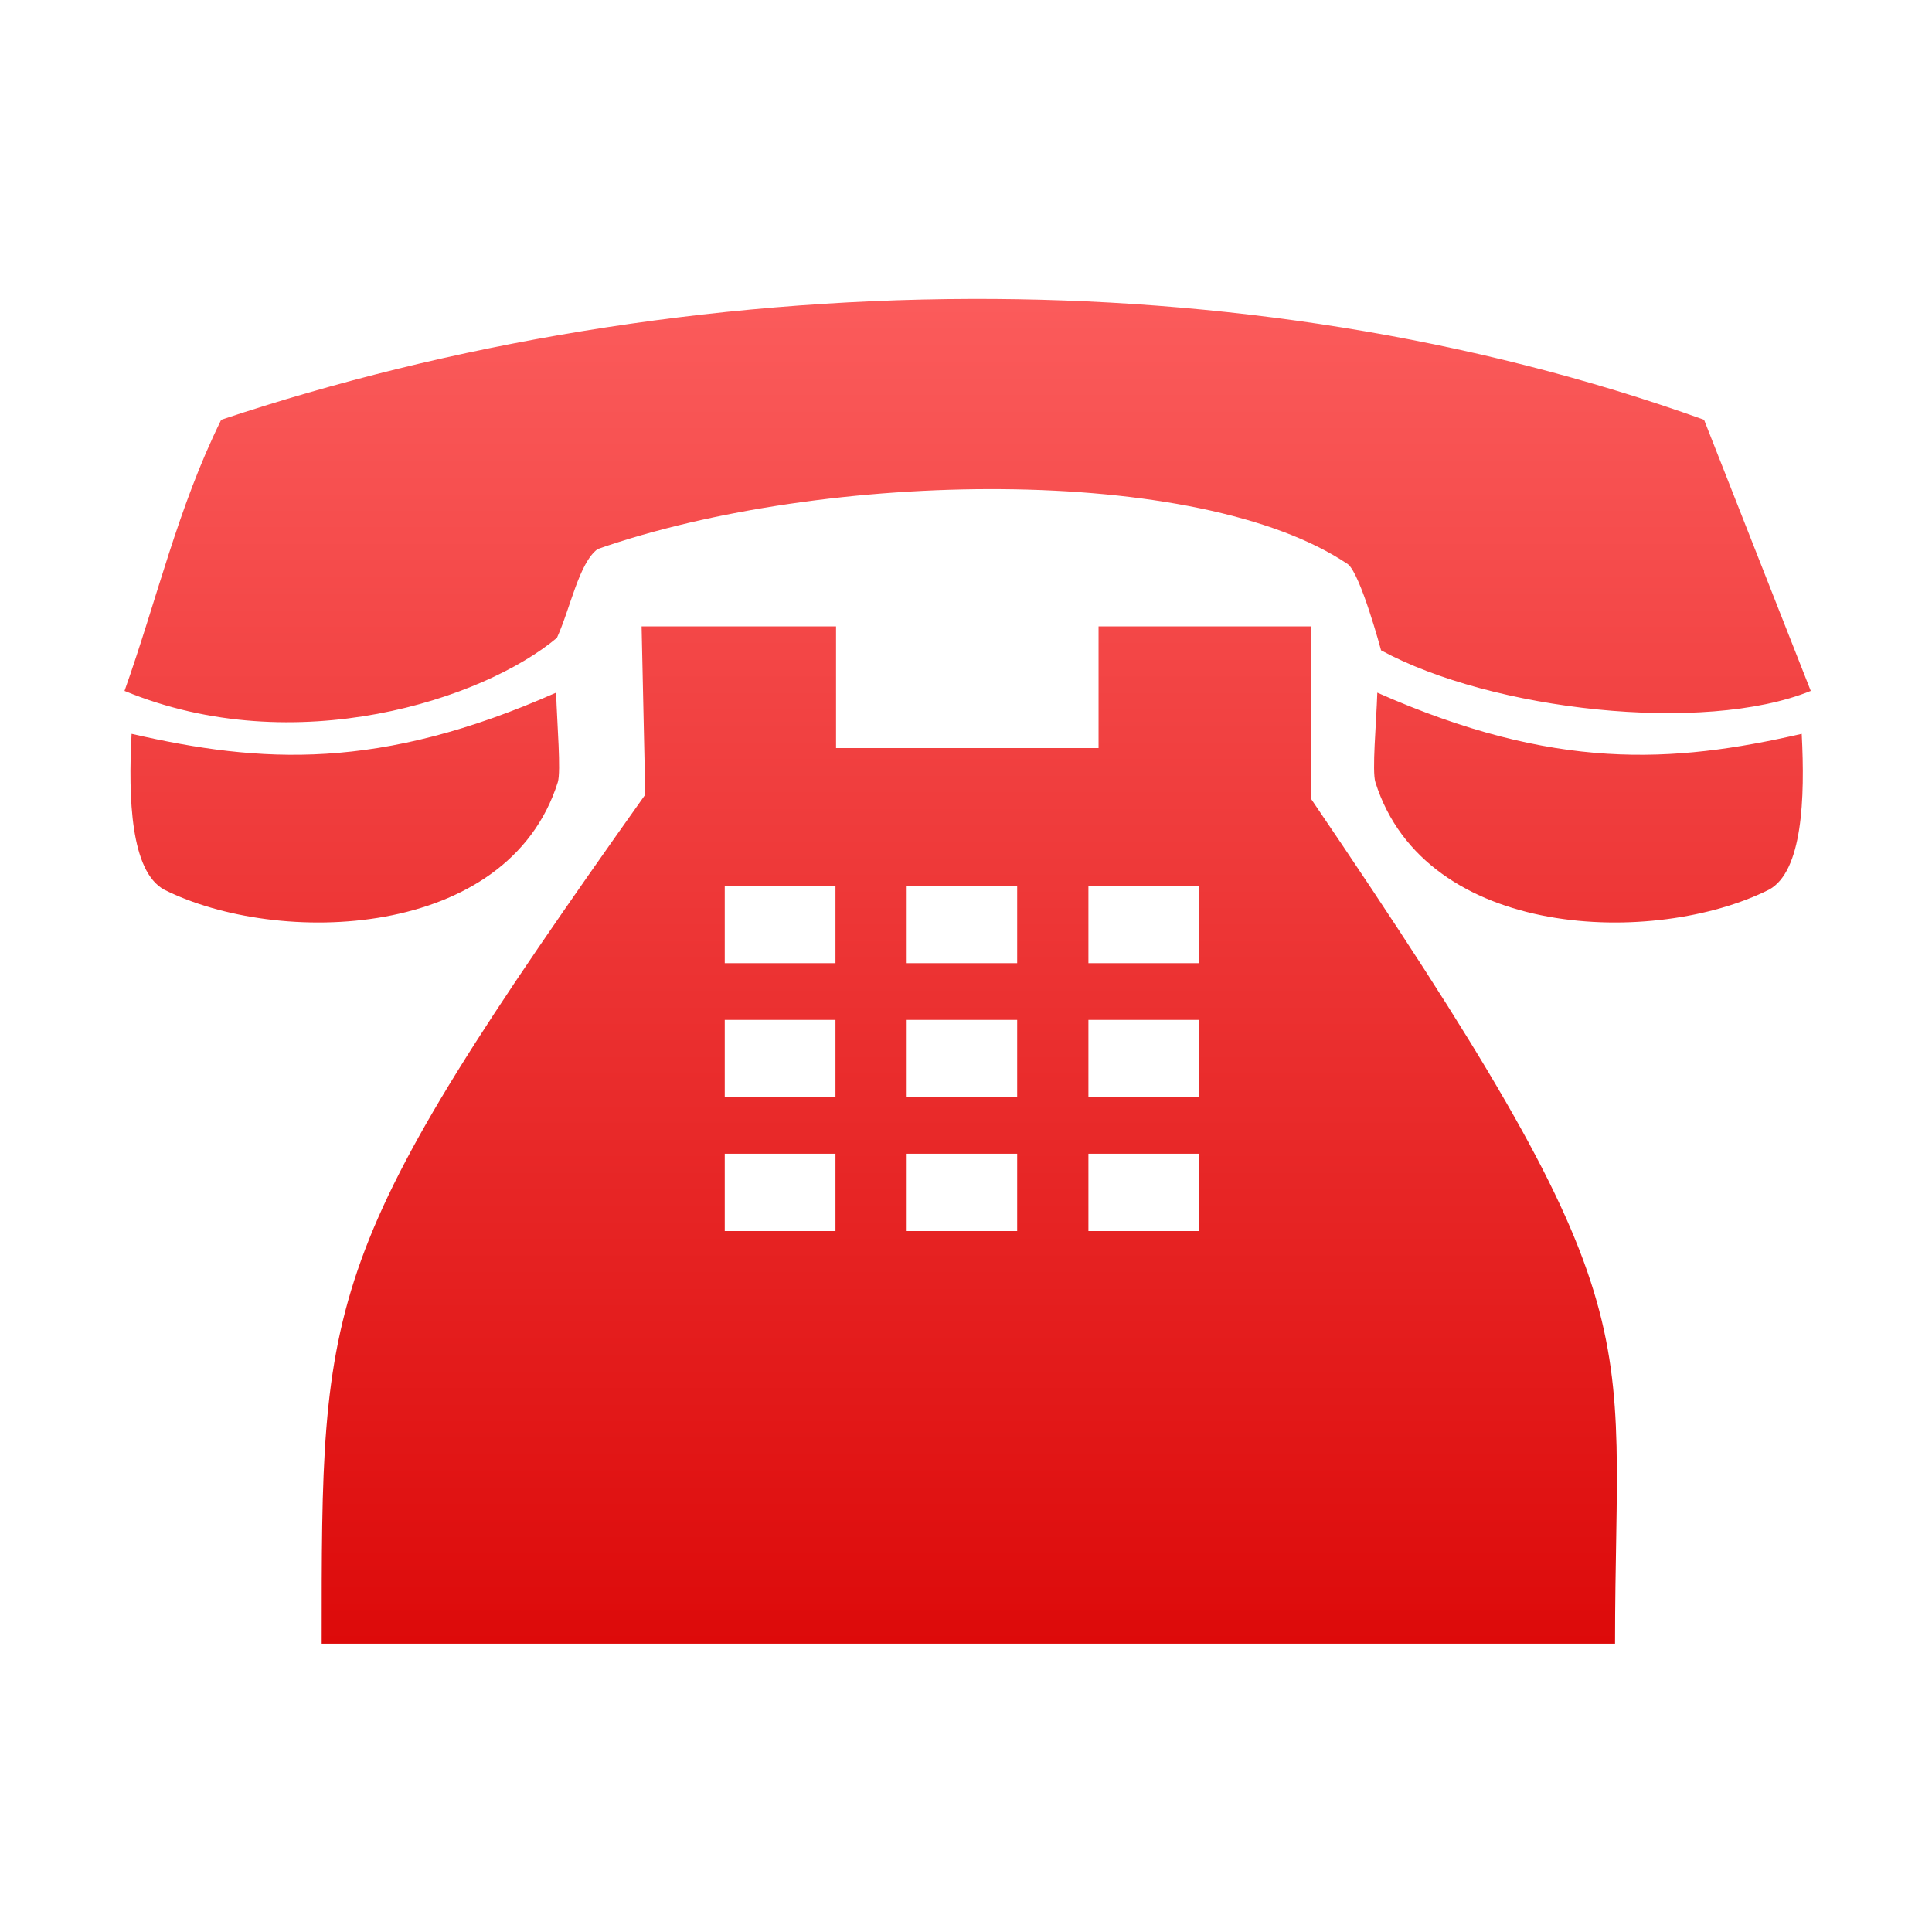 <svg xmlns="http://www.w3.org/2000/svg" xmlns:xlink="http://www.w3.org/1999/xlink" width="64" height="64" viewBox="0 0 64 64" version="1.1">
<defs> <linearGradient id="linear0" gradientUnits="userSpaceOnUse" x1="0" y1="0" x2="0" y2="1" gradientTransform="matrix(55.992,0,0,56,4.004,4)"> <stop offset="0" style="stop-color:#ff6666;stop-opacity:1;"/> <stop offset="1" style="stop-color:#d90000;stop-opacity:1;"/> </linearGradient> </defs>
<g id="surface1">
<path style=" stroke:none;fill-rule:nonzero;fill:url(#linear0);fill-opacity:1;" d="M 32.168 9.902 C 23.453 9.926 14.895 11.379 7.328 13.906 C 5.887 16.824 5.207 19.84 4.125 22.887 C 9.781 25.227 16.031 23.16 18.449 21.129 C 18.898 20.145 19.176 18.652 19.797 18.188 C 27.324 15.559 39.723 15.359 44.652 18.691 C 45.074 19.023 45.75 21.543 45.75 21.543 C 49.406 23.531 56.438 24.328 59.984 22.887 L 56.449 13.906 C 48.68 11.117 40.352 9.879 32.168 9.902 M 21.254 20.75 L 21.375 26.324 C 10.578 41.527 10.656 42.84 10.656 54.449 L 53.5 54.449 C 53.5 43.637 54.977 43.457 43.418 26.445 L 43.418 20.75 L 36.391 20.75 L 36.391 24.781 L 27.695 24.781 L 27.695 20.75 L 21.254 20.75 M 18.422 22.945 C 12.57 25.535 8.66 25.297 4.359 24.309 C 4.246 26.457 4.332 28.859 5.434 29.469 C 9.199 31.359 16.82 31.156 18.477 25.914 C 18.59 25.555 18.453 23.98 18.422 22.945 M 45.625 22.945 C 45.59 23.98 45.445 25.555 45.562 25.914 C 47.219 31.156 54.84 31.359 58.605 29.469 C 59.707 28.863 59.797 26.457 59.684 24.309 C 55.387 25.297 51.473 25.535 45.625 22.945 M 24.008 29.344 L 27.676 29.344 L 27.676 31.906 L 24.008 31.906 Z M 30.035 29.344 L 33.695 29.344 L 33.695 31.906 L 30.035 31.906 Z M 36.055 29.344 L 39.723 29.344 L 39.723 31.906 L 36.055 31.906 Z M 24.008 33.785 L 27.676 33.785 L 27.676 36.34 L 24.008 36.34 Z M 30.035 33.785 L 33.695 33.785 L 33.695 36.34 L 30.035 36.34 Z M 36.055 33.785 L 39.723 33.785 L 39.723 36.34 L 36.055 36.34 Z M 24.008 38.219 L 27.676 38.219 L 27.676 40.781 L 24.008 40.781 Z M 30.035 38.219 L 33.695 38.219 L 33.695 40.781 L 30.035 40.781 Z M 36.055 38.219 L 39.723 38.219 L 39.723 40.781 L 36.055 40.781 Z M 36.055 38.219 "/>
</g>
</svg>
